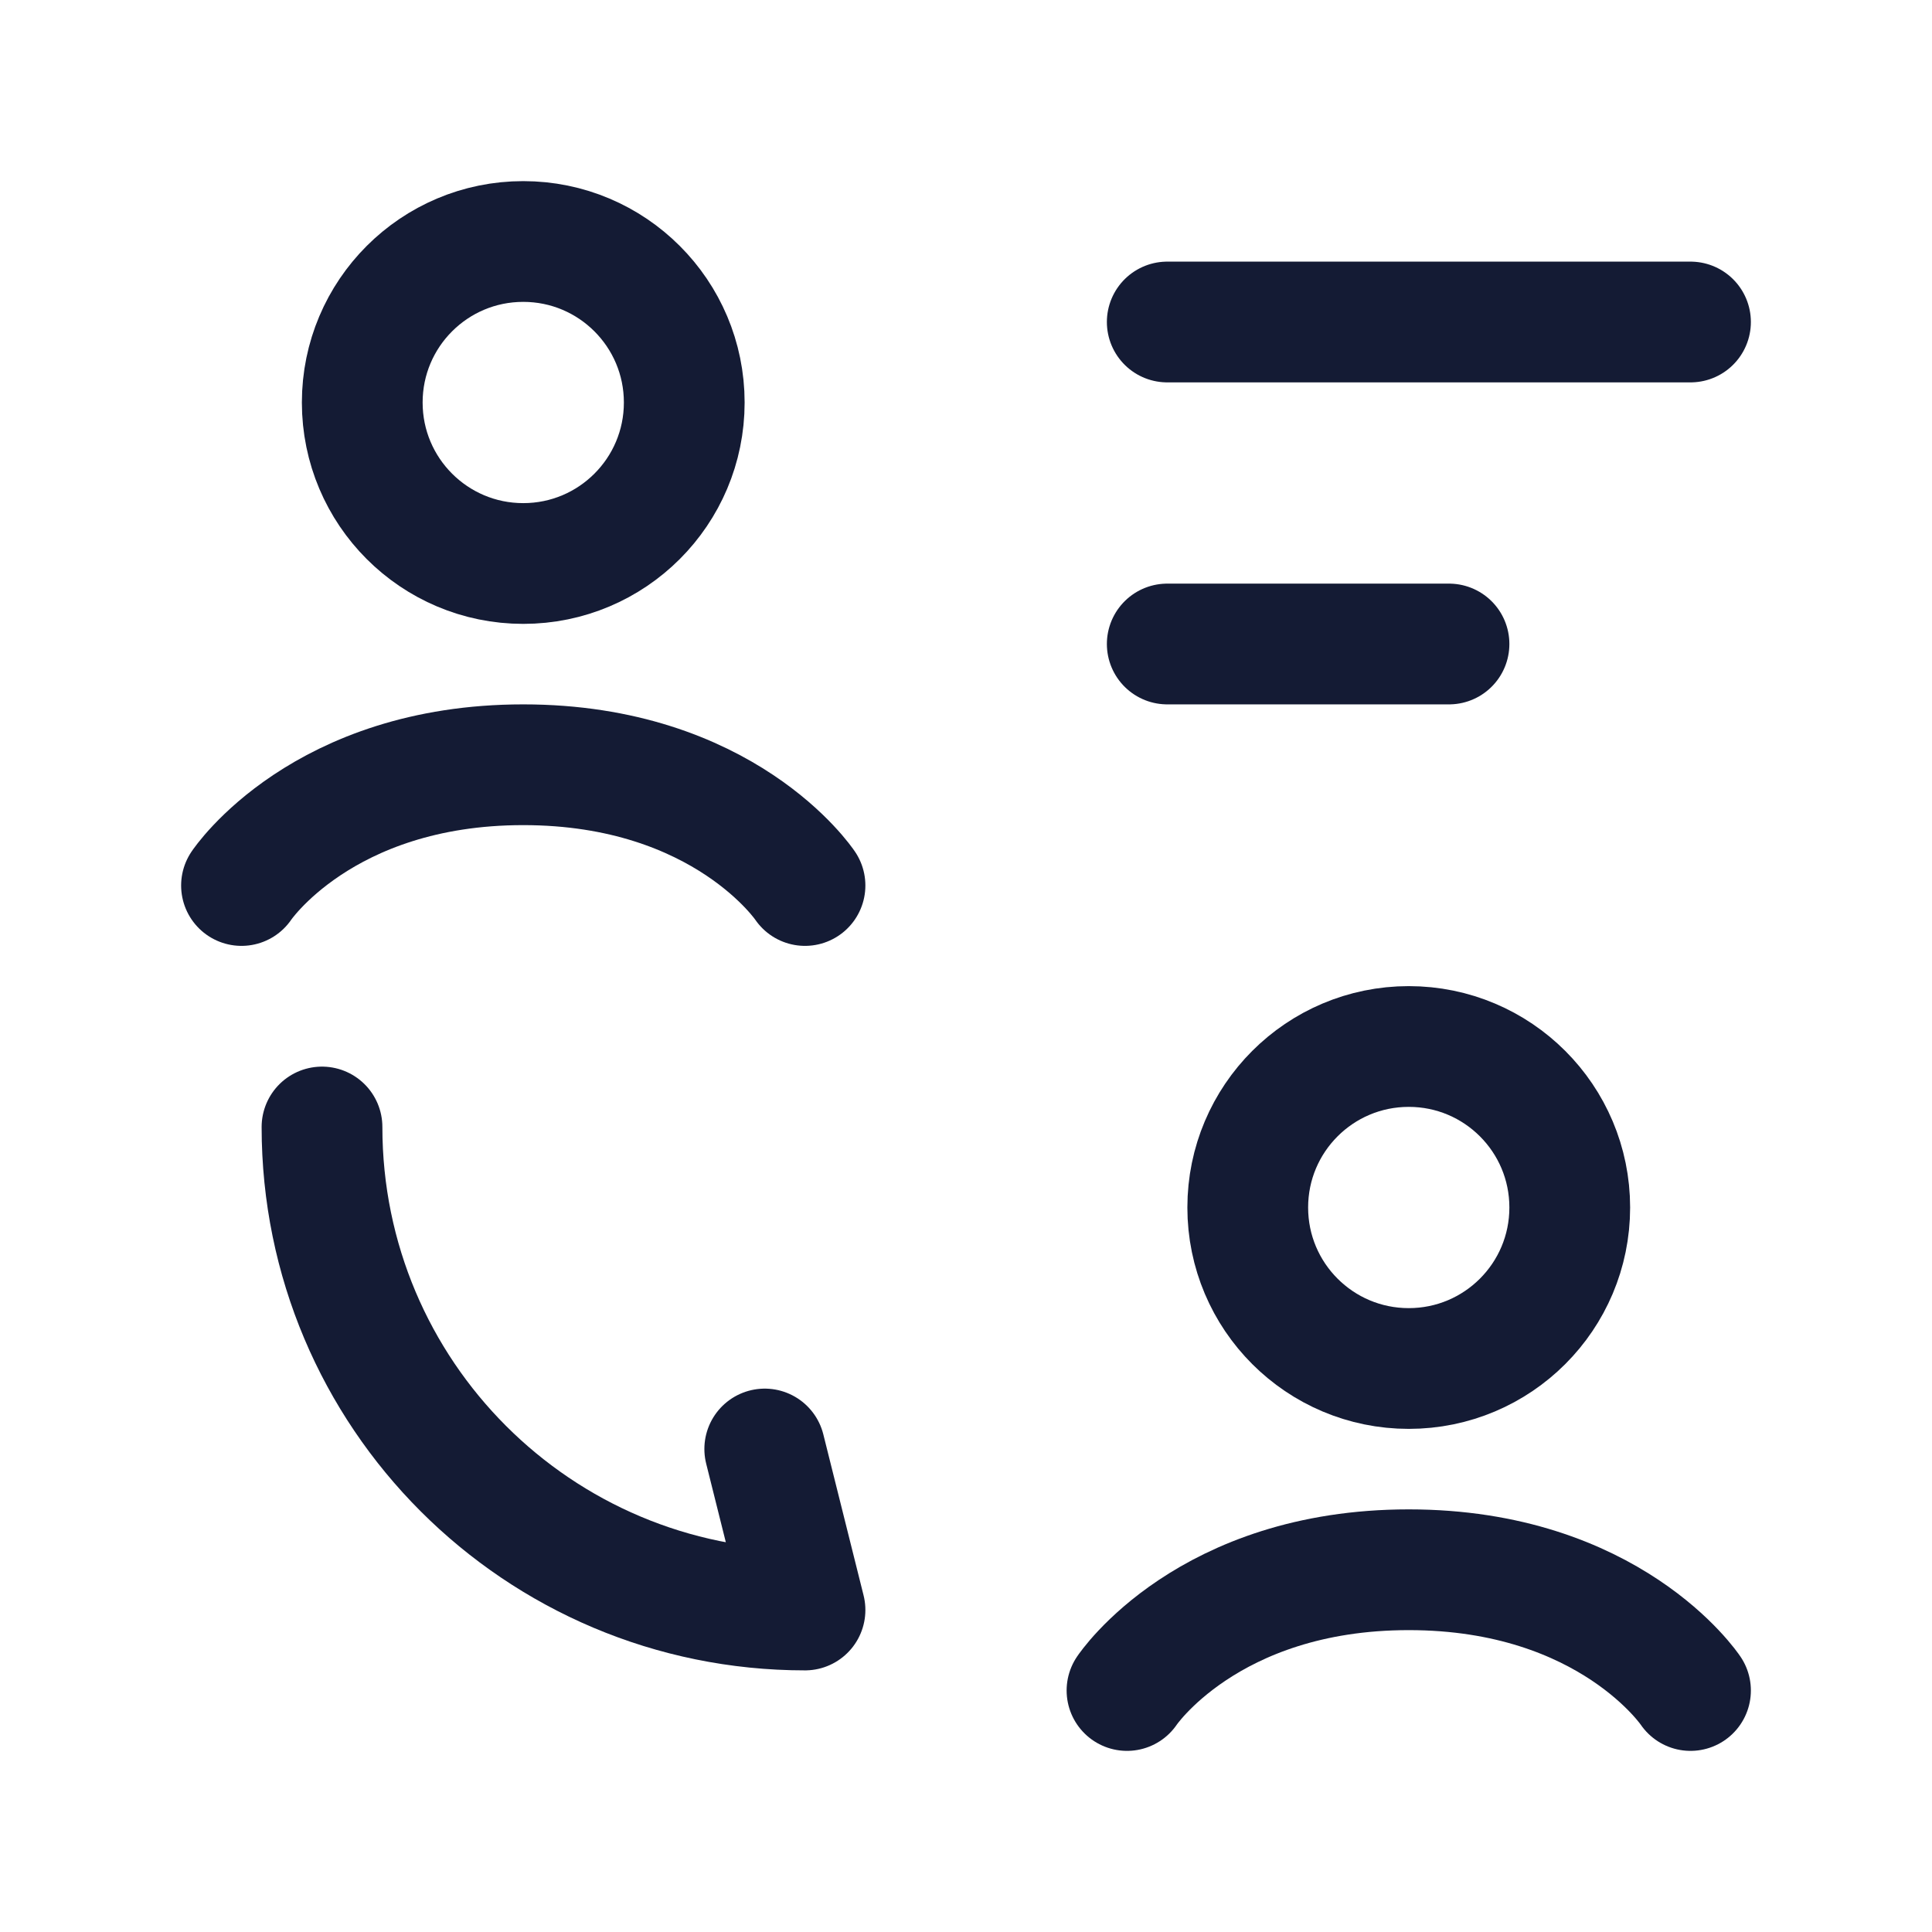<svg width="24" height="24" viewBox="0 0 24 24" fill="none" xmlns="http://www.w3.org/2000/svg">
<path d="M14 21C14 21 15 19.5 17.5 19.5C20 19.5 21 21 21 21M19.5 15C19.5 16.105 18.605 17 17.5 17C16.395 17 15.5 16.105 15.5 15C15.5 13.895 16.395 13 17.5 13C18.605 13 19.5 13.895 19.5 15Z" stroke="#141B34" stroke-width="1.5" stroke-linecap="round" stroke-linejoin="round"/>
<path d="M3 11C3 11 4 9.5 6.5 9.5C9 9.5 10 11 10 11M8.5 5C8.5 6.105 7.605 7 6.5 7C5.395 7 4.5 6.105 4.5 5C4.5 3.895 5.395 3 6.5 3C7.605 3 8.5 3.895 8.5 5Z" stroke="#141B34" stroke-width="1.5" stroke-linecap="round" stroke-linejoin="round"/>
<path d="M14.5 4H21M14.5 8H18" stroke="#141B34" stroke-width="1.5" stroke-linecap="round" stroke-linejoin="round"/>
<path d="M4 14C4 17.317 6.683 20 10 20L9.5 18" stroke="#141B34" stroke-width="1.5" stroke-linecap="round" stroke-linejoin="round"/>
</svg>
